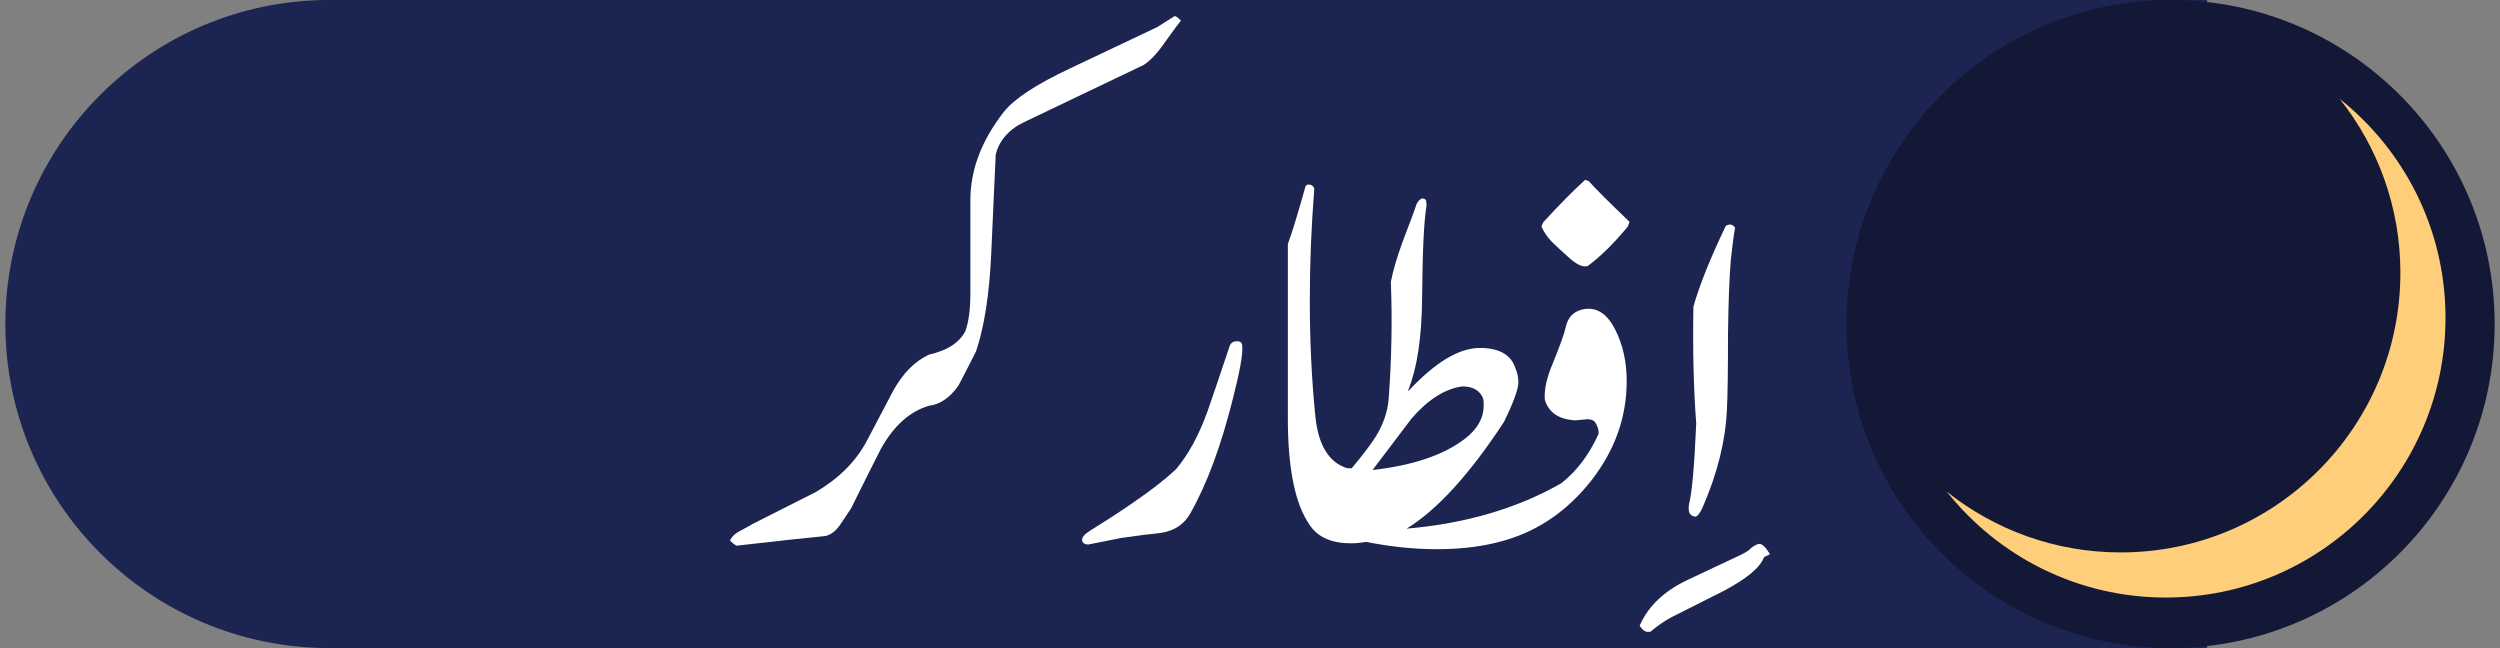 <?xml version="1.0" encoding="UTF-8" standalone="no"?>
<svg
   xmlns:dc="http://purl.org/dc/elements/1.1/"
   xmlns:cc="http://creativecommons.org/ns#"
   xmlns:rdf="http://www.w3.org/1999/02/22-rdf-syntax-ns#"
   xmlns:svg="http://www.w3.org/2000/svg"
   xmlns="http://www.w3.org/2000/svg"
   xmlns:sodipodi="http://sodipodi.sourceforge.net/DTD/sodipodi-0.dtd"
   xmlns:inkscape="http://www.inkscape.org/namespaces/inkscape"
   width="300.895mm"
   height="78mm"
   viewBox="0 0 300.895 78"
   version="1.1"
   id="svg8"
   inkscape:version="1.0.2 (e86c870879, 2021-01-15)"
   sodipodi:docname="logo_horizontal_urdu.svg">
  <rect x="0" y="0" width="300.895" height="78" fill="#808080" stroke="none"/>
  <defs
     id="defs2" />
  <sodipodi:namedview
     id="base"
     pagecolor="#ffffff"
     bordercolor="#666666"
     borderopacity="1.0"
     inkscape:pageopacity="0.0"
     inkscape:pageshadow="2"
     inkscape:zoom="0.7"
     inkscape:cx="664.69571"
     inkscape:cy="147.25362"
     inkscape:document-units="mm"
     inkscape:current-layer="layer1"
     showgrid="false"
     inkscape:window-width="1920"
     inkscape:window-height="1080"
     inkscape:window-x="0"
     inkscape:window-y="0"
     inkscape:window-maximized="0"
     inkscape:document-rotation="0" />
  <g
     inkscape:label="Layer 1"
     inkscape:groupmode="layer"
     id="layer1"
     transform="translate(9.988,-119)">
    <g
       id="g175">
      <circle
         style="opacity:1;vector-effect:none;fill:#1c2451;fill-opacity:1;stroke:none;stroke-width:0.264;stroke-linecap:butt;stroke-linejoin:miter;stroke-miterlimit:4;stroke-dasharray:none;stroke-dashoffset:0;stroke-opacity:1"
         id="path3764-6"
         cx="158"
         cy="-29.656"
         transform="rotate(90)"
         r="39" />
      <rect
         style="opacity:1;vector-effect:none;fill:#1c2451;fill-opacity:1;stroke:none;stroke-width:0.272;stroke-linecap:butt;stroke-linejoin:miter;stroke-miterlimit:4;stroke-dasharray:none;stroke-dashoffset:0;stroke-opacity:1"
         id="rect4650"
         width="226.645"
         height="78"
         x="29.012"
         y="119" />
      <circle
         style="opacity:1;vector-effect:none;fill:#131836;fill-opacity:1;stroke:none;stroke-width:0.264;stroke-linecap:butt;stroke-linejoin:miter;stroke-miterlimit:4;stroke-dasharray:none;stroke-dashoffset:0;stroke-opacity:1"
         id="path3764"
         cx="158"
         cy="-251.262"
         r="39"
         transform="rotate(90)" />
      <g
         id="g3760"
         transform="matrix(1.455,0,0,1.455,207.778,114.349)">
        <g
           id="Guide" />
        <g
           id="Layer_1">
          <g
             id="g3745">
            <path
               id="path3743"
               d="m 43.872,11.375 c 3.14,3.949 5.021,8.945 5.021,14.383 0,12.777 -10.358,23.135 -23.135,23.135 -5.438,0 -10.433,-1.881 -14.383,-5.021 C 15.613,49.203 22.15,52.625 29.49,52.625 42.267,52.625 52.625,42.267 52.625,29.49 52.625,22.15 49.203,15.613 43.872,11.375 Z"
               inkscape:connector-curvature="0"
               style="fill:#ffce7b" />
          </g>
        </g>
      </g>
    </g>
    <path
       style="color:#000000;font-style:normal;font-variant:normal;font-weight:normal;font-stretch:normal;font-size:70.823px;line-height:1.25;font-family:'Jameel Noori Nastaleeq';-inkscape-font-specification:'Jameel Noori Nastaleeq';font-variant-ligatures:normal;font-variant-position:normal;font-variant-caps:normal;font-variant-numeric:normal;font-variant-alternates:normal;font-variant-east-asian:normal;font-feature-settings:normal;font-variation-settings:normal;text-indent:0;text-align:start;text-decoration:none;text-decoration-line:none;text-decoration-style:solid;text-decoration-color:#000000;letter-spacing:0px;word-spacing:normal;text-transform:none;writing-mode:lr-tb;direction:ltr;text-orientation:mixed;dominant-baseline:auto;baseline-shift:baseline;text-anchor:start;white-space:normal;shape-padding:0;shape-margin:0;inline-size:0;clip-rule:nonzero;display:inline;overflow:visible;visibility:visible;isolation:auto;mix-blend-mode:normal;color-interpolation:sRGB;color-interpolation-filters:linearRGB;solid-color:#000000;solid-opacity:1;vector-effect:none;fill:#ffffff;fill-opacity:1;fill-rule:nonzero;stroke:none;stroke-width:0.369;stroke-linecap:butt;stroke-linejoin:miter;stroke-miterlimit:4;stroke-dasharray:none;stroke-dashoffset:0;stroke-opacity:1;color-rendering:auto;image-rendering:auto;shape-rendering:auto;text-rendering:auto;enable-background:accumulate;stop-color:#000000"
       d="m 198.84,146.406 c -0.158,0.871 -0.327,2.154 -0.508,3.848 -0.181,2.165 -0.294,5.154 -0.339,8.967 0,4.378 -0.045,7.437 -0.135,9.179 -0.181,3.719 -1.152,7.602 -2.913,11.65 -0.339,0.753 -0.644,1.13 -0.915,1.13 -0.136,0 -0.271,-0.047 -0.406,-0.141 -0.316,-0.188 -0.429,-0.624 -0.339,-1.306 0.361,-1.294 0.655,-4.542 0.881,-9.744 -0.316,-4.189 -0.429,-8.885 -0.339,-14.086 0.745,-2.612 2.044,-5.849 3.895,-9.709 0.452,-0.282 0.824,-0.212 1.118,0.212 z"
       id="path195" />
    <path
       style="color:#000000;font-style:normal;font-variant:normal;font-weight:normal;font-stretch:normal;font-size:70.823px;line-height:1.25;font-family:'Jameel Noori Nastaleeq';-inkscape-font-specification:'Jameel Noori Nastaleeq';font-variant-ligatures:normal;font-variant-position:normal;font-variant-caps:normal;font-variant-numeric:normal;font-variant-alternates:normal;font-variant-east-asian:normal;font-feature-settings:normal;font-variation-settings:normal;text-indent:0;text-align:start;text-decoration:none;text-decoration-line:none;text-decoration-style:solid;text-decoration-color:#000000;letter-spacing:0px;word-spacing:normal;text-transform:none;writing-mode:lr-tb;direction:ltr;text-orientation:mixed;dominant-baseline:auto;baseline-shift:baseline;text-anchor:start;white-space:normal;shape-padding:0;shape-margin:0;inline-size:0;clip-rule:nonzero;display:inline;overflow:visible;visibility:visible;isolation:auto;mix-blend-mode:normal;color-interpolation:sRGB;color-interpolation-filters:linearRGB;solid-color:#000000;solid-opacity:1;vector-effect:none;fill:#ffffff;fill-opacity:1;fill-rule:nonzero;stroke:none;stroke-width:0.369;stroke-linecap:butt;stroke-linejoin:miter;stroke-miterlimit:4;stroke-dasharray:none;stroke-dashoffset:0;stroke-opacity:1;color-rendering:auto;image-rendering:auto;shape-rendering:auto;text-rendering:auto;enable-background:accumulate;stop-color:#000000"
       d="m 203.04,185.7 -0.711,0.353 c -0.452,1.247 -2.089,2.612 -4.912,4.095 -1.378,0.683 -3.433,1.718 -6.165,3.107 -0.858,0.447 -1.716,1.036 -2.574,1.765 -0.113,0.024 -0.215,0.035 -0.305,0.035 -0.361,0 -0.7,-0.247 -1.016,-0.741 1.016,-2.354 2.958,-4.201 5.826,-5.543 l 6.368,-3.001 c 0.632,-0.306 1.039,-0.577 1.219,-0.812 0.429,-0.33 0.768,-0.494 1.016,-0.494 0.339,0 0.757,0.412 1.253,1.236 z"
       id="path197" />
    <path
       style="color:#000000;font-style:normal;font-variant:normal;font-weight:normal;font-stretch:normal;font-size:70.823px;line-height:1.25;font-family:'Jameel Noori Nastaleeq';-inkscape-font-specification:'Jameel Noori Nastaleeq';font-variant-ligatures:normal;font-variant-position:normal;font-variant-caps:normal;font-variant-numeric:normal;font-variant-alternates:normal;font-variant-east-asian:normal;font-feature-settings:normal;font-variation-settings:normal;text-indent:0;text-align:start;text-decoration:none;text-decoration-line:none;text-decoration-style:solid;text-decoration-color:#000000;letter-spacing:0px;word-spacing:normal;text-transform:none;writing-mode:lr-tb;direction:ltr;text-orientation:mixed;dominant-baseline:auto;baseline-shift:baseline;text-anchor:start;white-space:normal;shape-padding:0;shape-margin:0;inline-size:0;clip-rule:nonzero;display:inline;overflow:visible;visibility:visible;isolation:auto;mix-blend-mode:normal;color-interpolation:sRGB;color-interpolation-filters:linearRGB;solid-color:#000000;solid-opacity:1;vector-effect:none;fill:#ffffff;fill-opacity:1;fill-rule:nonzero;stroke:none;stroke-width:0.369;stroke-linecap:butt;stroke-linejoin:miter;stroke-miterlimit:4;stroke-dasharray:none;stroke-dashoffset:0;stroke-opacity:1;color-rendering:auto;image-rendering:auto;shape-rendering:auto;text-rendering:auto;enable-background:accumulate;stop-color:#000000"
       d="m 175.535,146.265 0.203,-0.494 c 1.897,-2.071 3.579,-3.778 5.047,-5.119 l 0.44,0.141 c 0.745,0.847 2.382,2.483 4.912,4.907 l -0.203,0.565 c -1.671,2.024 -3.286,3.613 -4.844,4.766 -0.61,0.165 -1.423,-0.235 -2.439,-1.2 -0.61,-0.541 -1.219,-1.106 -1.829,-1.695 -0.587,-0.612 -1.016,-1.236 -1.287,-1.871 z m -30.52,23.089 v -20.97 c 0.542,-1.506 1.231,-3.754 2.066,-6.743 0.045,-0.33 0.237,-0.471 0.576,-0.424 0.271,0.047 0.452,0.212 0.542,0.494 -0.361,4.542 -0.542,9.026 -0.542,13.451 0,4.919 0.226,9.591 0.677,14.016 0.361,3.436 1.637,5.496 3.828,6.178 h 0.542 c 1.378,-1.647 2.349,-2.93 2.913,-3.848 0.881,-1.436 1.389,-2.907 1.524,-4.413 0.361,-4.825 0.452,-9.544 0.271,-14.157 0.248,-1.318 0.711,-2.907 1.389,-4.766 1.016,-2.66 1.592,-4.213 1.728,-4.66 0.384,-0.659 0.757,-0.8 1.118,-0.424 l 0.068,0.6 c -0.316,1.812 -0.497,5.566 -0.542,11.262 -0.045,4.684 -0.598,8.343 -1.66,10.979 v 0.141 c 3.229,-3.46 6.097,-5.19 8.604,-5.19 2.349,0 3.783,0.824 4.302,2.471 0.226,0.518 0.339,1.071 0.339,1.659 0,0.824 -0.576,2.412 -1.728,4.766 -4.133,6.308 -8.039,10.591 -11.72,12.851 7.113,-0.612 13.324,-2.436 18.63,-5.472 1.852,-1.459 3.342,-3.436 4.471,-5.931 0.045,-0.447 -0.102,-0.93 -0.44,-1.447 -0.271,-0.282 -0.711,-0.377 -1.321,-0.282 -0.723,0.094 -1.186,0.118 -1.389,0.071 -1.784,-0.188 -2.891,-1.012 -3.32,-2.471 -0.09,-1.2 0.237,-2.671 0.982,-4.413 0.881,-2.165 1.389,-3.589 1.524,-4.272 0.271,-1.294 1.05,-2.036 2.337,-2.224 1.49,-0.188 2.699,0.635 3.624,2.471 0.926,1.812 1.389,3.883 1.389,6.213 0,4.331 -1.411,8.308 -4.234,11.933 -2.823,3.601 -6.267,6.002 -10.331,7.202 -2.416,0.73 -5.171,1.094 -8.265,1.094 -2.778,0 -5.623,-0.294 -8.536,-0.883 -0.632,0.118 -1.231,0.177 -1.795,0.177 -2.349,0 -4.008,-0.73 -4.979,-2.189 -1.761,-2.495 -2.642,-6.778 -2.642,-12.851 z m 23.508,-2.401 c -0.406,-0.965 -1.242,-1.447 -2.507,-1.447 -2.078,0.282 -4.11,1.565 -6.097,3.848 -1.581,2.071 -3.15,4.142 -4.708,6.213 4.855,-0.541 8.57,-1.8 11.144,-3.778 1.49,-1.153 2.236,-2.495 2.236,-4.025 0,-0.306 -0.023,-0.577 -0.068,-0.812 z"
       id="path199" />
    <path
       style="color:#000000;font-style:normal;font-variant:normal;font-weight:normal;font-stretch:normal;font-size:70.823px;line-height:1.25;font-family:'Jameel Noori Nastaleeq';-inkscape-font-specification:'Jameel Noori Nastaleeq';font-variant-ligatures:normal;font-variant-position:normal;font-variant-caps:normal;font-variant-numeric:normal;font-variant-alternates:normal;font-variant-east-asian:normal;font-feature-settings:normal;font-variation-settings:normal;text-indent:0;text-align:start;text-decoration:none;text-decoration-line:none;text-decoration-style:solid;text-decoration-color:#000000;letter-spacing:0px;word-spacing:normal;text-transform:none;writing-mode:lr-tb;direction:ltr;text-orientation:mixed;dominant-baseline:auto;baseline-shift:baseline;text-anchor:start;white-space:normal;shape-padding:0;shape-margin:0;inline-size:0;clip-rule:nonzero;display:inline;overflow:visible;visibility:visible;isolation:auto;mix-blend-mode:normal;color-interpolation:sRGB;color-interpolation-filters:linearRGB;solid-color:#000000;solid-opacity:1;vector-effect:none;fill:#ffffff;fill-opacity:1;fill-rule:nonzero;stroke:none;stroke-width:0.369;stroke-linecap:butt;stroke-linejoin:miter;stroke-miterlimit:4;stroke-dasharray:none;stroke-dashoffset:0;stroke-opacity:1;color-rendering:auto;image-rendering:auto;shape-rendering:auto;text-rendering:auto;enable-background:accumulate;stop-color:#000000"
       d="m 125.097,183.723 -4.099,0.812 c -0.406,0 -0.655,-0.153 -0.745,-0.459 -0.045,-0.377 0.271,-0.777 0.948,-1.2 2.416,-1.506 4.2,-2.671 5.352,-3.495 2.032,-1.389 3.692,-2.683 4.979,-3.883 1.49,-1.742 2.766,-4.083 3.828,-7.025 0.61,-1.742 1.49,-4.342 2.642,-7.802 0.136,-0.4 0.44,-0.6 0.915,-0.6 0.406,0 0.61,0.2 0.61,0.6 0.09,0.918 -0.282,3.013 -1.118,6.284 -1.423,5.696 -3.128,10.297 -5.115,13.804 -0.745,1.365 -1.976,2.165 -3.692,2.401 -1.016,0.094 -2.518,0.282 -4.505,0.565 z"
       id="path201" />
    <path
       style="color:#000000;font-style:normal;font-variant:normal;font-weight:normal;font-stretch:normal;font-size:70.823px;line-height:1.25;font-family:'Jameel Noori Nastaleeq';-inkscape-font-specification:'Jameel Noori Nastaleeq';font-variant-ligatures:normal;font-variant-position:normal;font-variant-caps:normal;font-variant-numeric:normal;font-variant-alternates:normal;font-variant-east-asian:normal;font-feature-settings:normal;font-variation-settings:normal;text-indent:0;text-align:start;text-decoration:none;text-decoration-line:none;text-decoration-style:solid;text-decoration-color:#000000;letter-spacing:0px;word-spacing:normal;text-transform:none;writing-mode:lr-tb;direction:ltr;text-orientation:mixed;dominant-baseline:auto;baseline-shift:baseline;text-anchor:start;white-space:normal;shape-padding:0;shape-margin:0;inline-size:0;clip-rule:nonzero;display:inline;overflow:visible;visibility:visible;isolation:auto;mix-blend-mode:normal;color-interpolation:sRGB;color-interpolation-filters:linearRGB;solid-color:#000000;solid-opacity:1;vector-effect:none;fill:#ffffff;fill-opacity:1;fill-rule:nonzero;stroke:none;stroke-width:0.369;stroke-linecap:butt;stroke-linejoin:miter;stroke-miterlimit:4;stroke-dasharray:none;stroke-dashoffset:0;stroke-opacity:1;color-rendering:auto;image-rendering:auto;shape-rendering:auto;text-rendering:auto;enable-background:accumulate;stop-color:#000000"
       d="m 129.298,122.259 2.066,-1.306 c 0.135,-0.047 0.395,0.129 0.779,0.53 -0.203,0.235 -0.881,1.153 -2.032,2.754 -0.79,1.153 -1.603,2.012 -2.439,2.577 l -11.517,5.507 c -2.258,1.059 -3.523,1.683 -3.794,1.871 -1.355,0.918 -2.191,2.059 -2.507,3.424 -0.181,3.978 -0.361,7.967 -0.542,11.968 -0.226,4.872 -0.836,8.779 -1.829,11.721 -1.378,2.707 -2.089,4.083 -2.134,4.131 -1.016,1.436 -2.191,2.236 -3.523,2.401 -2.281,0.659 -4.2,2.365 -5.759,5.119 -1.219,2.401 -2.428,4.813 -3.624,7.237 -0.406,0.612 -0.824,1.236 -1.253,1.871 -0.497,0.777 -1.095,1.259 -1.795,1.447 -2.416,0.235 -5.996,0.624 -10.738,1.165 -0.203,-0.094 -0.463,-0.294 -0.779,-0.6 0.181,-0.471 0.598,-0.871 1.253,-1.2 0.836,-0.447 1.321,-0.718 1.457,-0.812 2.552,-1.294 5.092,-2.577 7.622,-3.848 2.823,-1.671 4.878,-3.742 6.165,-6.213 1.016,-1.93 2.044,-3.883 3.082,-5.86 1.197,-2.212 2.676,-3.707 4.437,-4.484 2.123,-0.471 3.557,-1.4 4.302,-2.789 0.406,-1.106 0.61,-2.624 0.61,-4.554 v -11.227 c 0,-3.648 1.344,-7.19 4.031,-10.626 1.242,-1.577 3.918,-3.33 8.028,-5.26 z"
       id="path203" />
  </g>
</svg>
